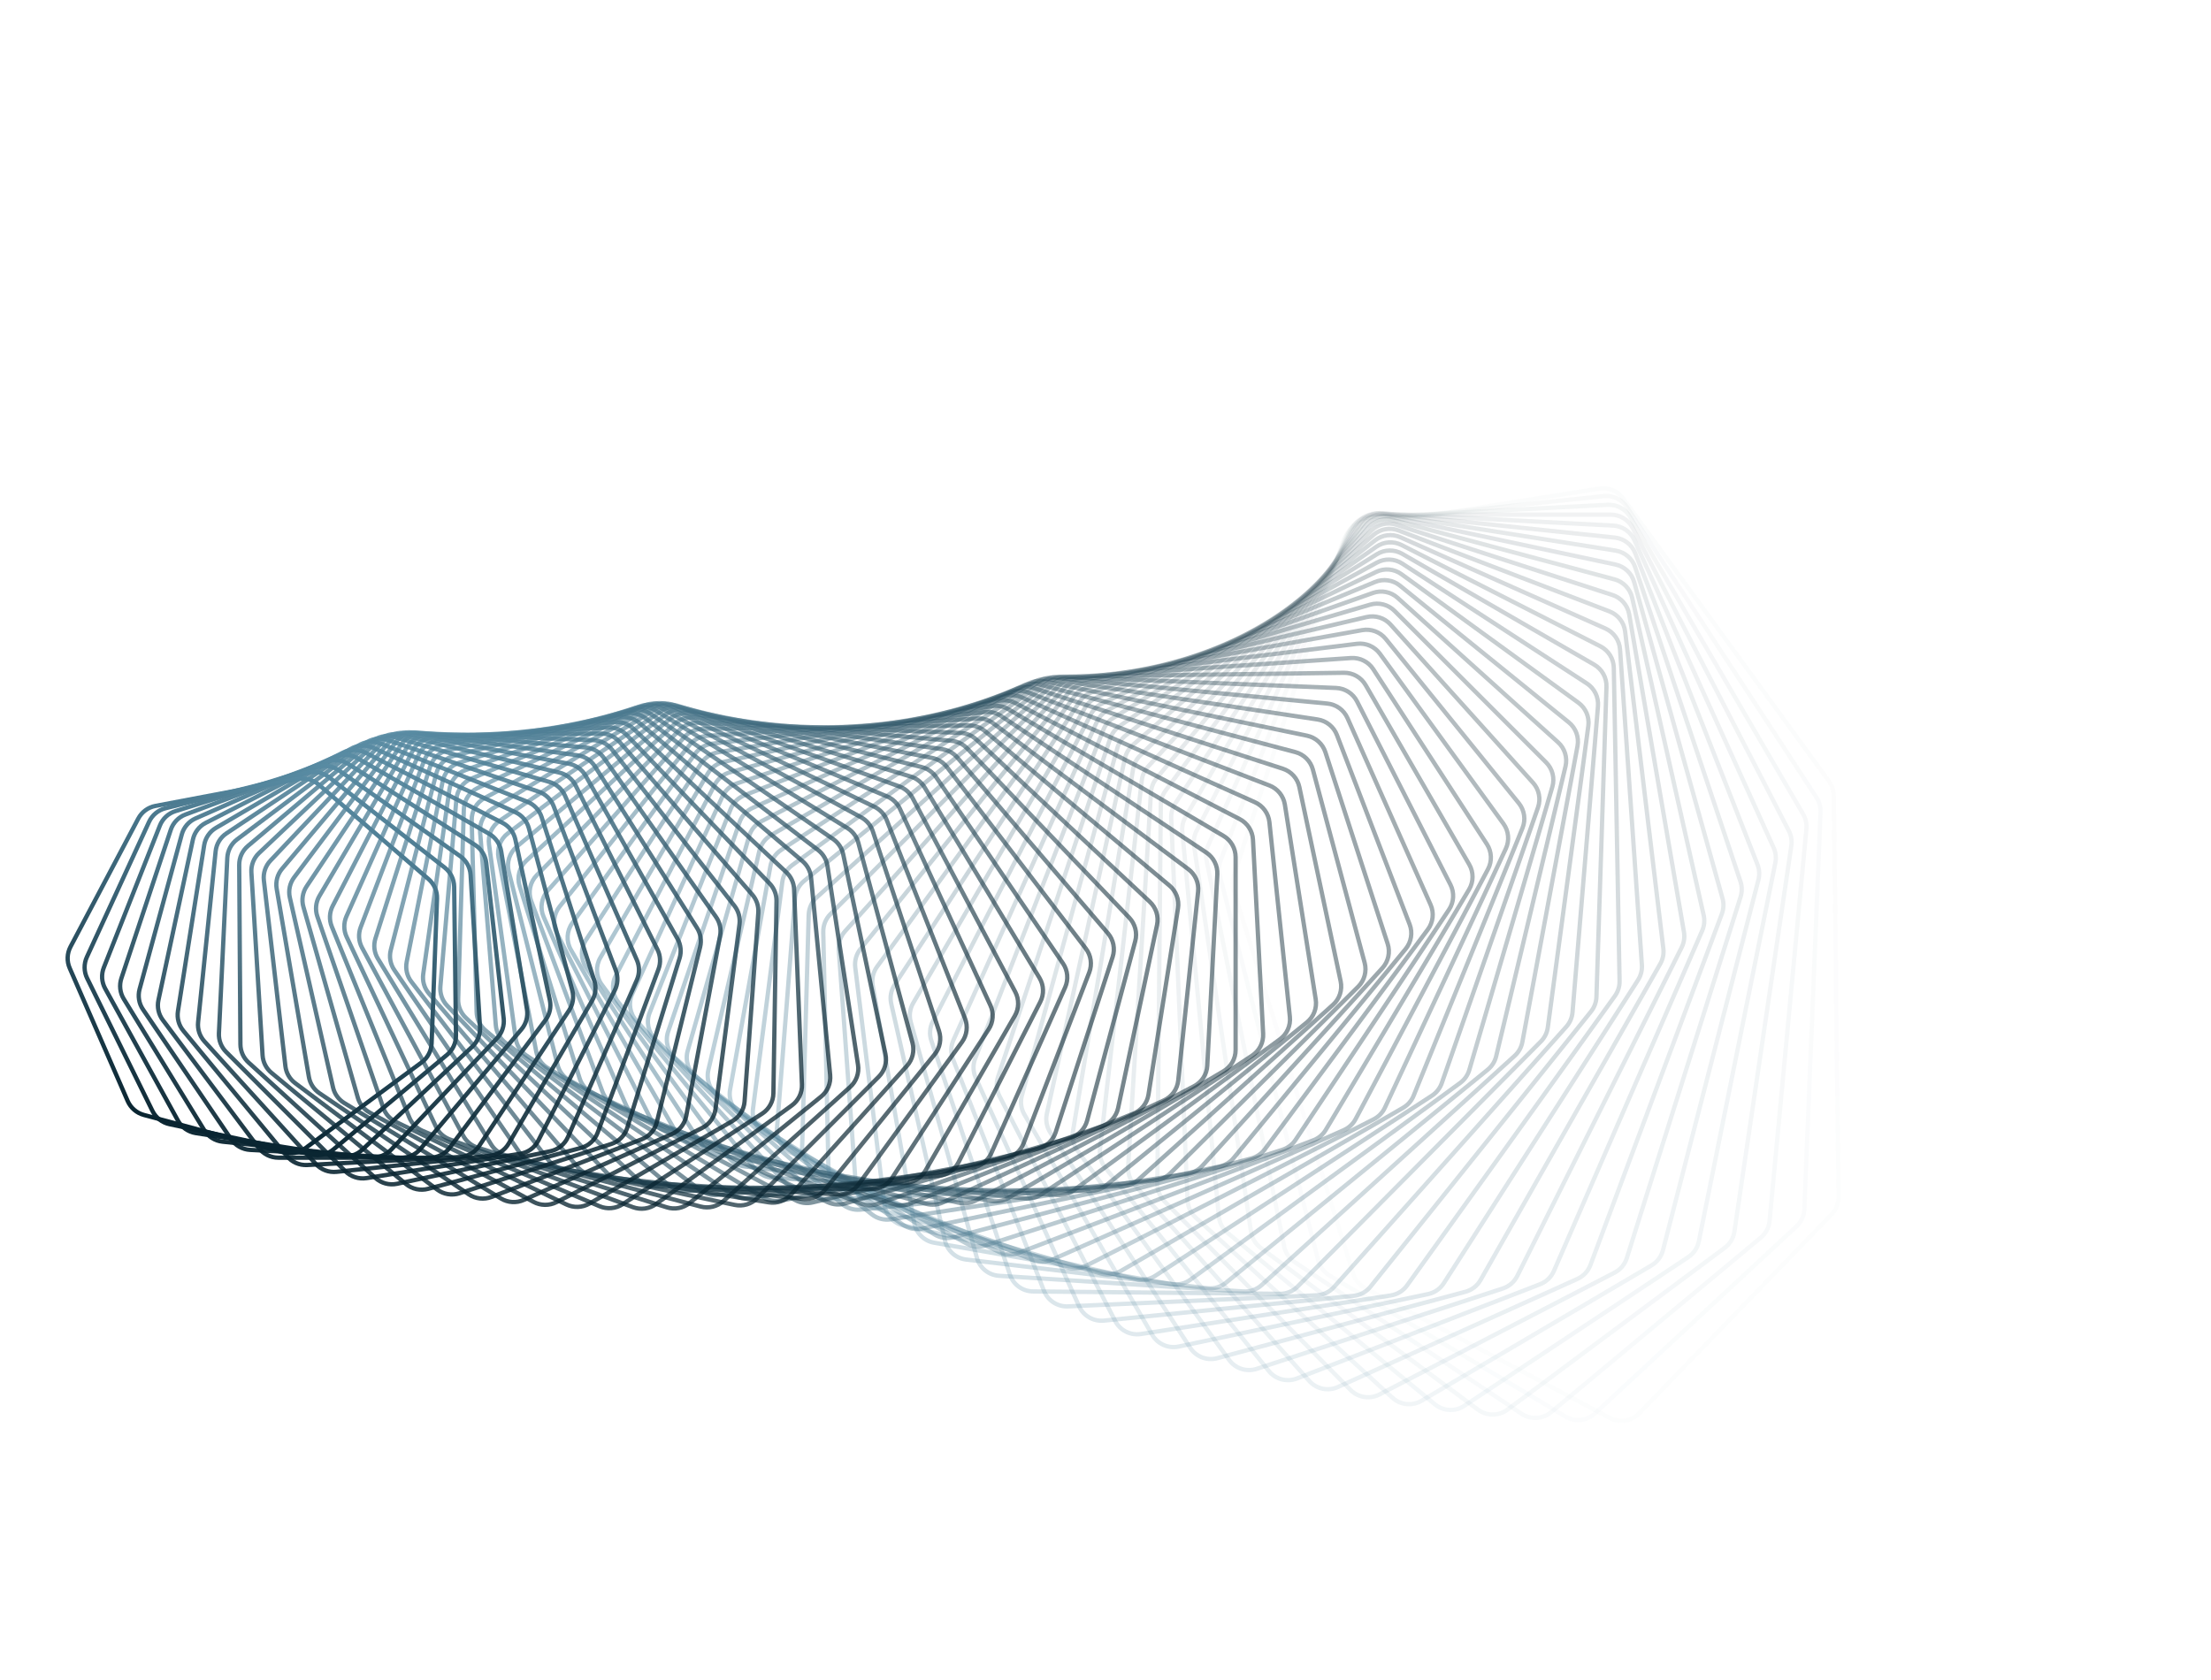 <svg width="2062" height="1567" viewBox="0 0 2062 1567" fill="none" xmlns="http://www.w3.org/2000/svg">
<path opacity="0.014" d="M1528.65 1318.39L1708.23 1132.66C1712.45 1128.3 1714.77 1122.45 1714.7 1116.39L1710.18 742.15C1710.13 737.383 1708.59 732.752 1705.78 728.897L1513.77 464.946C1508.68 457.956 1500.11 454.407 1491.57 455.759L1270.02 490.848C1261.49 492.201 1254.43 498.225 1251.75 506.444L1150.7 816.814C1149.22 821.347 1149.19 826.227 1150.61 830.778L1261.96 1188.1C1263.77 1193.88 1267.78 1198.73 1273.14 1201.57L1501.33 1322.72C1510.38 1327.52 1521.52 1325.76 1528.65 1318.39Z" stroke="url(#paint0_linear_474_1031)" stroke-width="4"/>
<path opacity="0.029" d="M1487.44 1318.48L1675.4 1143.98C1679.85 1139.85 1682.48 1134.13 1682.73 1128.07L1697.85 757.585C1698.04 752.808 1696.75 748.088 1694.13 744.083L1517.38 473.071C1512.66 465.84 1504.29 461.859 1495.71 462.761L1273.98 486.066C1265.4 486.968 1258.04 492.602 1254.93 500.655L1138.39 802.494C1136.66 806.955 1136.37 811.842 1137.56 816.474L1229.37 1175.72C1230.88 1181.6 1234.64 1186.65 1239.86 1189.76L1459.99 1321.37C1468.76 1326.61 1479.95 1325.44 1487.44 1318.48Z" stroke="url(#paint1_linear_474_1031)" stroke-width="4"/>
<path opacity="0.043" d="M1446.48 1317.33L1642.14 1154.43C1646.81 1150.54 1649.75 1144.96 1650.32 1138.9L1684.66 773.202C1685.11 768.427 1684.05 763.631 1681.64 759.485L1520.36 482.279C1516.02 474.827 1507.89 470.426 1499.28 470.877L1277.99 482.474C1269.38 482.925 1261.75 488.153 1258.22 496.017L1126.79 788.563C1124.83 792.938 1124.28 797.818 1125.23 802.521L1197.6 1162.63C1198.8 1168.59 1202.31 1173.83 1207.37 1177.21L1418.98 1318.77C1427.45 1324.44 1438.65 1323.85 1446.48 1317.33Z" stroke="url(#paint2_linear_474_1031)" stroke-width="4"/>
<path opacity="0.058" d="M1405.84 1314.95L1608.49 1163.97C1613.38 1160.34 1616.62 1154.91 1617.51 1148.89L1670.61 788.952C1671.31 784.193 1670.51 779.333 1668.3 775.057L1522.66 492.526C1518.71 484.873 1510.82 480.064 1502.21 480.064L1281.98 480.064C1273.37 480.064 1265.49 484.873 1261.54 492.526L1115.9 775.057C1113.69 779.333 1112.88 784.193 1113.59 788.952L1166.69 1148.89C1167.58 1154.91 1170.82 1160.34 1175.7 1163.97L1378.36 1314.95C1386.51 1321.02 1397.69 1321.02 1405.84 1314.95Z" stroke="url(#paint3_linear_474_1031)" stroke-width="4"/>
<path opacity="0.072" d="M1365.58 1311.38L1574.52 1172.61C1579.6 1169.23 1583.13 1163.98 1584.34 1158L1655.7 804.788C1656.66 800.058 1656.1 795.146 1654.11 790.75L1524.22 503.763C1520.67 495.93 1513.05 490.729 1504.47 490.279L1285.89 478.824C1277.31 478.374 1269.19 482.75 1264.84 490.17L1105.66 762.007C1103.22 766.171 1102.16 770.998 1102.61 775.802L1136.66 1134.54C1137.24 1140.61 1140.2 1146.2 1144.9 1150.09L1338.19 1309.94C1346.01 1316.4 1357.13 1316.99 1365.58 1311.38Z" stroke="url(#paint4_linear_474_1031)" stroke-width="4"/>
<path opacity="0.087" d="M1325.75 1306.65L1540.27 1180.32C1545.54 1177.22 1549.35 1172.15 1550.88 1166.24L1639.93 820.663C1641.14 815.974 1640.84 811.024 1639.07 806.518L1524.99 515.942C1521.85 507.949 1514.52 502.37 1505.98 501.473L1289.66 478.737C1281.12 477.839 1272.79 481.773 1268.06 488.938L1096.06 749.445C1093.39 753.485 1092.07 758.264 1092.28 763.102L1107.54 1119.64C1107.8 1125.75 1110.48 1131.49 1114.98 1135.62L1298.55 1303.79C1306 1310.62 1317.04 1311.78 1325.75 1306.65Z" stroke="url(#paint5_linear_474_1031)" stroke-width="4"/>
<path opacity="0.101" d="M1286.43 1300.79L1505.8 1187.11C1511.23 1184.29 1515.32 1179.43 1517.16 1173.59L1623.31 836.528C1624.77 831.895 1624.72 826.92 1623.18 822.314L1524.93 529.009C1522.21 520.879 1515.19 514.939 1506.72 513.598L1293.23 479.783C1284.76 478.442 1276.25 481.923 1271.14 488.813L1087.07 737.402C1084.18 741.305 1082.6 746.024 1082.55 750.881L1079.35 1104.25C1079.3 1110.37 1081.68 1116.26 1085.98 1120.61L1259.48 1296.52C1266.55 1303.7 1277.48 1305.43 1286.43 1300.79Z" stroke="url(#paint6_linear_474_1031)" stroke-width="4"/>
<path opacity="0.116" d="M1247.67 1293.85L1471.15 1192.96C1476.74 1190.44 1481.08 1185.8 1483.23 1180.06L1605.84 852.339C1607.54 847.774 1607.76 842.786 1606.45 838.092L1524 542.912C1521.7 534.666 1515.01 528.382 1506.63 526.602L1296.53 481.942C1288.15 480.162 1279.48 483.181 1274.02 489.777L1078.65 725.905C1075.54 729.66 1073.71 734.304 1073.41 739.168L1052.12 1088.42C1051.75 1094.54 1053.83 1100.55 1057.91 1105.13L1221.03 1288.19C1227.72 1295.69 1238.51 1297.98 1247.67 1293.85Z" stroke="url(#paint7_linear_474_1031)" stroke-width="4"/>
<path opacity="0.13" d="M1209.51 1285.86L1436.38 1197.89C1442.1 1195.67 1446.7 1191.26 1449.15 1185.63L1587.52 868.047C1589.47 863.565 1589.95 858.577 1588.87 853.807L1522.16 557.594C1520.28 549.254 1513.94 542.644 1505.68 540.431L1299.5 485.187C1291.25 482.974 1282.44 485.524 1276.65 491.808L1070.77 714.98C1067.45 718.574 1065.37 723.131 1064.82 727.989L1025.86 1072.21C1025.17 1078.31 1026.94 1084.43 1030.79 1089.21L1183.27 1278.83C1189.55 1286.64 1200.17 1289.49 1209.51 1285.86Z" stroke="url(#paint8_linear_474_1031)" stroke-width="4"/>
<path opacity="0.145" d="M1172.02 1276.87L1401.53 1201.89C1407.38 1199.98 1412.21 1195.81 1414.96 1190.32L1568.38 883.61C1570.57 879.222 1571.31 874.248 1570.47 869.413L1519.38 572.997C1517.93 564.585 1511.94 557.667 1503.82 555.03L1302.11 489.489C1293.99 486.851 1285.08 488.927 1278.96 494.88L1063.39 704.652C1059.88 708.074 1057.55 712.529 1056.74 717.369L1000.58 1055.68C999.573 1061.74 1001.04 1067.95 1004.64 1072.93L1146.25 1268.5C1152.11 1276.59 1162.52 1279.98 1172.02 1276.87Z" stroke="url(#paint9_linear_474_1031)" stroke-width="4"/>
<path opacity="0.159" d="M1135.24 1266.93L1366.67 1204.97C1372.61 1203.38 1377.67 1199.47 1380.72 1194.12L1548.42 898.981C1550.85 894.701 1551.85 889.754 1551.26 884.867L1515.61 589.061C1514.6 580.599 1508.98 573.395 1501.02 570.341L1304.28 494.818C1296.32 491.763 1287.33 493.36 1280.91 498.966L1056.49 694.942C1052.78 698.18 1050.21 702.522 1049.15 707.33L976.297 1038.87C974.976 1044.89 976.12 1051.18 979.475 1056.34L1110 1257.24C1115.43 1265.6 1125.61 1269.51 1135.24 1266.93Z" stroke="url(#paint10_linear_474_1031)" stroke-width="4"/>
<path opacity="0.174" d="M1099.21 1256.08L1331.82 1207.13C1337.86 1205.86 1343.13 1202.22 1346.46 1197.03L1527.66 914.118C1530.32 909.959 1531.58 905.052 1531.24 900.124L1510.85 605.727C1510.26 597.237 1505.03 589.766 1497.26 586.305L1305.97 501.139C1298.19 497.677 1289.14 498.792 1282.44 504.035L1050.02 685.871C1046.13 688.915 1043.32 693.13 1042.01 697.893L953.015 1021.86C951.382 1027.81 952.205 1034.16 955.299 1039.49L1074.58 1245.11C1079.56 1253.7 1089.49 1258.13 1099.21 1256.08Z" stroke="url(#paint11_linear_474_1031)" stroke-width="4"/>
<path opacity="0.188" d="M1063.97 1244.38L1297.06 1208.39C1303.16 1207.45 1308.63 1204.09 1312.23 1199.07L1506.12 928.979C1509.01 924.952 1510.52 920.099 1510.43 915.143L1505.05 622.932C1504.89 614.437 1500.06 606.72 1492.49 602.863L1307.13 508.416C1299.56 504.558 1290.48 505.189 1283.51 510.055L1043.95 677.456C1039.88 680.295 1036.84 684.371 1035.29 689.077L930.74 1004.7C928.797 1010.56 929.295 1016.96 932.121 1022.45L1040.01 1232.17C1044.54 1240.97 1054.19 1245.89 1063.97 1244.38Z" stroke="url(#paint12_linear_474_1031)" stroke-width="4"/>
<path opacity="0.203" d="M1029.58 1231.87L1262.41 1208.76C1268.57 1208.15 1274.22 1205.08 1278.09 1200.26L1483.82 943.523C1486.93 939.641 1488.7 934.855 1488.86 929.883L1498.2 640.614C1498.47 632.136 1494.06 624.195 1486.71 619.953L1307.71 516.61C1300.37 512.368 1291.28 512.515 1284.08 516.991L1038.23 669.712C1034.01 672.338 1030.75 676.262 1028.94 680.897L909.468 987.435C907.221 993.2 907.392 999.627 909.941 1005.26L1006.35 1218.46C1010.41 1227.45 1019.76 1232.84 1029.58 1231.87Z" stroke="url(#paint13_linear_474_1031)" stroke-width="4"/>
<path opacity="0.217" d="M996.049 1218.61L1227.93 1208.25C1234.12 1207.98 1239.94 1205.21 1244.06 1200.59L1460.78 957.711C1464.11 953.985 1466.13 949.279 1466.54 944.304L1490.28 658.71C1490.98 650.27 1486.99 642.127 1479.89 637.515L1307.68 525.68C1300.57 521.067 1291.51 520.731 1284.09 524.805L1032.84 662.655C1028.46 665.057 1024.99 668.818 1022.94 673.37L889.201 970.139C886.655 975.789 886.497 982.228 888.762 987.996L973.615 1204.04C977.21 1213.19 986.226 1219.05 996.049 1218.61Z" stroke="url(#paint14_linear_474_1031)" stroke-width="4"/>
<path opacity="0.232" d="M963.426 1204.66L1193.66 1206.89C1199.87 1206.95 1205.84 1204.5 1210.21 1200.09L1437.03 971.504C1440.56 967.946 1442.83 963.334 1443.5 958.367L1481.29 677.155C1482.41 668.776 1478.85 660.454 1472.01 655.485L1306.98 535.582C1300.14 530.613 1291.12 529.796 1283.5 533.457L1027.73 656.295C1023.21 658.465 1019.53 662.051 1017.24 666.507L869.93 952.86C867.09 958.381 866.602 964.815 868.578 970.7L941.844 1188.98C944.962 1198.27 953.626 1204.57 963.426 1204.66Z" stroke="url(#paint15_linear_474_1031)" stroke-width="4"/>
<path opacity="0.246" d="M931.733 1190.07L1159.65 1204.68C1165.86 1205.08 1171.96 1202.95 1176.57 1198.77L1412.59 984.866C1416.32 981.488 1418.83 976.981 1419.76 972.036L1471.2 695.887C1472.75 687.589 1469.62 679.112 1463.06 673.8L1305.58 546.272C1299.02 540.961 1290.08 539.669 1282.29 542.906L1022.87 650.642C1018.22 652.571 1014.34 655.97 1011.81 660.318L851.645 935.657C848.518 941.032 847.702 947.445 849.381 953.433L911.059 1173.33C913.697 1182.74 921.986 1189.45 931.733 1190.07Z" stroke="url(#paint16_linear_474_1031)" stroke-width="4"/>
<path opacity="0.261" d="M900.997 1174.91L1125.94 1201.66C1132.12 1202.4 1138.34 1200.6 1143.17 1196.66L1387.49 997.762C1391.41 994.575 1394.17 990.187 1395.34 985.276L1460.02 714.841C1461.98 706.646 1459.3 698.036 1453.04 692.398L1303.45 557.704C1297.19 552.066 1288.34 550.303 1280.4 553.109L1018.21 645.703C1013.45 647.384 1009.37 650.585 1006.61 654.813L834.336 918.583C830.93 923.799 829.785 930.174 831.163 936.249L881.284 1157.16C883.437 1166.65 891.332 1173.76 900.997 1174.91Z" stroke="url(#paint17_linear_474_1031)" stroke-width="4"/>
<path opacity="0.275" d="M871.24 1159.23L1092.56 1197.85C1098.71 1198.93 1105.03 1197.45 1110.07 1193.78L1361.77 1010.16C1365.86 1007.17 1368.86 1002.92 1370.28 998.053L1447.74 733.953C1450.11 725.882 1447.88 717.163 1441.94 711.216L1300.55 569.829C1294.6 563.881 1285.88 561.655 1277.81 564.022L1013.71 641.482C1008.85 642.909 1004.59 645.902 1001.6 649.997L817.988 901.693C814.31 906.734 812.838 913.054 813.911 919.202L852.537 1140.52C854.204 1150.08 861.686 1157.56 871.24 1159.23Z" stroke="url(#paint18_linear_474_1031)" stroke-width="4"/>
<path opacity="0.29" d="M842.479 1143.08L1059.56 1193.28C1065.65 1194.68 1072.06 1193.55 1077.29 1190.14L1335.44 1022.03C1339.71 1019.25 1342.93 1015.14 1344.61 1010.33L1434.37 753.16C1437.13 745.234 1435.36 736.43 1429.74 730.191L1296.85 582.596C1291.23 576.357 1282.66 573.675 1274.49 575.598L1009.34 637.983C1004.39 639.149 999.96 641.924 996.753 645.875L802.58 885.038C798.639 889.891 796.844 896.14 797.608 902.345L824.832 1123.49C826.013 1133.08 833.064 1140.91 842.479 1143.08Z" stroke="url(#paint19_linear_474_1031)" stroke-width="4"/>
<path opacity="0.304" d="M814.73 1126.54L1026.98 1187.96C1032.99 1189.7 1039.46 1188.91 1044.88 1185.78L1308.56 1033.34C1312.98 1030.78 1316.43 1026.83 1318.35 1022.09L1419.9 772.401C1423.06 764.638 1421.75 755.773 1416.47 749.261L1292.33 595.957C1287.06 589.445 1278.66 586.316 1270.41 587.79L1005.06 635.207C1000.03 636.106 995.442 638.654 992.021 642.449L788.093 868.67C783.899 873.322 781.784 879.483 782.236 885.73L798.183 1106.11C798.878 1115.71 805.481 1123.87 814.73 1126.54Z" stroke="url(#paint20_linear_474_1031)" stroke-width="4"/>
<path opacity="0.319" d="M788.002 1109.66L994.839 1181.94C1000.76 1184.01 1007.27 1183.57 1012.87 1180.72L1281.14 1044.07C1285.72 1041.74 1289.38 1037.95 1291.55 1033.3L1404.36 791.611C1407.89 784.032 1407.04 775.131 1402.12 768.364L1286.96 609.858C1282.04 603.092 1273.84 599.527 1265.54 600.55L1000.82 633.153C995.732 633.78 990.996 636.091 987.369 639.719L774.501 852.638C770.065 857.076 767.634 863.133 767.772 869.406L772.595 1088.45C772.806 1098.04 778.947 1106.5 788.002 1109.66Z" stroke="url(#paint21_linear_474_1031)" stroke-width="4"/>
<path opacity="0.333" d="M762.305 1092.5L963.184 1175.24C968.996 1177.63 975.535 1177.54 981.28 1174.99L1253.24 1054.18C1257.95 1052.09 1261.81 1048.48 1264.23 1043.93L1387.74 810.732C1391.65 803.355 1391.25 794.441 1386.7 787.44L1280.73 624.248C1276.18 617.247 1268.2 613.259 1259.87 613.828L996.598 631.816C991.459 632.167 986.587 634.233 982.762 637.683L761.781 836.991C757.113 841.201 754.372 847.139 754.195 853.422L748.073 1070.59C747.804 1080.14 753.469 1088.86 762.305 1092.5Z" stroke="url(#paint22_linear_474_1031)" stroke-width="4"/>
<path opacity="0.348" d="M737.641 1075.12L932.04 1167.89C937.724 1170.61 944.271 1170.87 950.155 1168.62L1224.88 1063.66C1229.71 1061.82 1233.78 1058.39 1236.42 1053.95L1370.07 829.703C1374.33 822.547 1374.4 813.643 1370.23 806.429L1273.61 639.073C1269.44 631.858 1261.7 627.46 1253.37 627.576L992.344 631.192C987.172 631.263 982.175 633.076 978.16 636.338L749.902 821.774C745.013 825.745 741.967 831.546 741.475 837.825L724.618 1052.57C723.873 1062.05 729.05 1071.02 737.641 1075.12Z" stroke="url(#paint23_linear_474_1031)" stroke-width="4"/>
<path opacity="0.362" d="M714.013 1057.59L901.438 1159.94C906.976 1162.97 913.513 1163.58 919.519 1161.65L1196.1 1072.49C1201.04 1070.9 1205.3 1067.68 1208.18 1063.35L1351.37 848.467C1355.98 841.548 1356.49 832.679 1352.72 825.271L1265.59 654.281C1261.82 646.873 1254.34 642.078 1246.03 641.741L988.025 631.272C982.835 631.062 977.726 632.615 973.53 635.678L738.833 807.03C733.737 810.751 730.393 816.402 729.585 822.66L702.226 1034.45C701.012 1043.86 705.692 1053.04 714.013 1057.59Z" stroke="url(#paint24_linear_474_1031)" stroke-width="4"/>
<path opacity="0.377" d="M691.416 1039.95L871.403 1151.41C876.778 1154.74 883.286 1155.71 889.397 1154.1L1166.94 1080.65C1171.98 1079.31 1176.42 1076.3 1179.53 1072.11L1331.65 866.965C1336.59 860.301 1337.56 851.491 1334.18 843.911L1256.67 669.816C1253.3 662.236 1246.1 657.062 1237.84 656.275L983.603 632.049C978.409 631.554 973.201 632.84 968.835 635.695L728.539 792.802C723.248 796.262 719.614 801.747 718.491 807.968L680.891 1016.31C679.214 1025.6 683.388 1034.98 691.416 1039.95Z" stroke="url(#paint25_linear_474_1031)" stroke-width="4"/>
<path opacity="0.391" d="M669.845 1022.27L841.961 1142.35C847.155 1145.97 853.615 1147.3 859.816 1146L1137.44 1088.12C1142.57 1087.05 1147.18 1084.26 1150.51 1080.21L1310.94 885.145C1316.2 878.75 1317.62 870.022 1314.65 862.293L1246.83 685.626C1243.86 677.896 1236.97 672.358 1228.79 671.125L979.042 633.51C973.86 632.73 968.567 633.742 964.039 636.38L718.986 779.13C713.513 782.318 709.597 787.623 708.162 793.792L660.603 998.196C658.472 1007.36 662.132 1016.89 669.845 1022.27Z" stroke="url(#paint26_linear_474_1031)" stroke-width="4"/>
<path opacity="0.406" d="M649.29 1004.61L813.132 1132.79C818.131 1136.7 824.523 1138.37 830.795 1137.41L1107.65 1094.88C1112.85 1094.08 1117.62 1091.52 1121.17 1087.63L1289.27 902.952C1294.83 896.842 1296.69 888.219 1294.14 880.362L1236.07 701.657C1233.52 693.8 1226.95 687.915 1218.86 686.241L974.307 635.643C969.153 634.576 963.788 635.31 959.11 637.722L710.135 766.051C704.494 768.958 700.305 774.068 698.56 780.169L641.348 980.17C638.773 989.174 641.914 998.84 649.29 1004.61Z" stroke="url(#paint27_linear_474_1031)" stroke-width="4"/>
<path opacity="0.42" d="M629.738 987.023L784.937 1122.76C789.724 1126.95 796.03 1128.97 802.357 1128.34L1077.6 1100.94C1082.86 1100.41 1087.78 1098.09 1091.53 1094.36L1266.68 920.336C1272.52 914.525 1274.81 906.03 1272.68 898.068L1224.39 717.855C1222.26 709.893 1216.03 703.681 1208.06 701.573L969.365 638.432C964.253 637.08 958.831 637.53 954.012 639.707L701.947 753.599C696.152 756.217 691.7 761.118 689.648 767.136L623.111 962.288C620.101 971.115 622.719 980.884 629.738 987.023Z" stroke="url(#paint28_linear_474_1031)" stroke-width="4"/>
<path opacity="0.435" d="M611.176 969.564L757.395 1112.31C761.954 1116.76 768.155 1119.12 774.52 1118.83L1047.33 1106.27C1052.64 1106.02 1057.7 1103.95 1061.65 1100.4L1243.18 937.248C1249.3 931.75 1252.02 923.404 1250.31 915.359L1211.79 734.168C1210.08 726.123 1204.21 719.603 1196.38 717.069L964.182 641.861C959.129 640.224 953.664 640.387 948.717 642.322L694.381 741.807C688.447 744.128 683.742 748.806 681.387 754.727L605.871 944.607C602.44 953.234 604.532 963.079 611.176 969.564Z" stroke="url(#paint29_linear_474_1031)" stroke-width="4"/>
<path opacity="0.449" d="M593.582 952.288L730.518 1101.48C734.835 1106.19 740.913 1108.88 747.297 1108.93L1016.89 1110.87C1022.23 1110.91 1027.41 1109.09 1031.55 1105.73L1218.83 953.641C1225.2 948.468 1228.33 940.293 1227.05 932.189L1198.28 750.544C1197 742.439 1191.49 735.632 1183.83 732.681L958.727 645.912C953.746 643.992 948.254 643.865 943.19 645.55L687.392 730.704C681.335 732.721 676.388 737.164 673.735 742.972L589.605 927.18C585.765 935.588 587.331 945.478 593.582 952.288Z" stroke="url(#paint30_linear_474_1031)" stroke-width="4"/>
<path opacity="0.464" d="M576.936 935.246L704.321 1090.31C708.382 1095.25 714.319 1098.28 720.704 1098.67L986.314 1114.74C991.668 1115.06 996.966 1113.51 1001.29 1110.34L1193.66 969.472C1200.26 964.636 1203.8 956.653 1202.94 948.512L1183.86 766.93C1183 758.789 1177.88 751.716 1170.42 748.358L952.968 650.565C948.077 648.365 942.571 647.944 937.402 649.374L680.938 720.319C674.772 722.024 669.595 726.221 666.651 731.9L574.289 910.06C570.054 918.229 571.095 928.136 576.936 935.246Z" stroke="url(#paint31_linear_474_1031)" stroke-width="4"/>
<path opacity="0.478" d="M561.215 918.489L678.816 1078.83C682.607 1084 688.384 1087.36 694.753 1088.08L955.649 1117.88C961.004 1118.49 966.403 1117.2 970.904 1114.24L1167.7 984.7C1174.53 980.211 1178.46 972.44 1178.03 964.285L1168.54 783.278C1168.11 775.123 1163.39 767.805 1156.14 764.053L946.879 655.799C942.092 653.323 936.588 652.606 931.327 653.774L674.974 710.674C668.716 712.063 663.321 716.001 660.091 721.538L559.894 893.297C555.279 901.208 555.798 911.104 561.215 918.489Z" stroke="url(#paint32_linear_474_1031)" stroke-width="4"/>
<path opacity="0.493" d="M546.389 902.066L654.008 1067.1C657.517 1072.48 663.116 1076.15 669.451 1077.21L924.934 1120.28C930.274 1121.18 935.761 1120.16 940.428 1117.41L1141.01 999.286C1148.03 995.152 1152.34 987.614 1152.34 979.468L1152.34 799.537C1152.34 791.391 1148.03 783.852 1141.01 779.718L940.428 661.591C935.761 658.842 930.274 657.829 924.934 658.729L669.451 701.792C663.116 702.859 657.517 706.527 654.008 711.908L546.389 876.939C541.41 884.574 541.41 894.43 546.389 902.066Z" stroke="url(#paint33_linear_474_1031)" stroke-width="4"/>
<path opacity="0.507" d="M532.431 886.022L629.905 1055.14C633.119 1060.71 638.524 1064.69 644.806 1066.1L894.21 1121.94C899.521 1123.13 905.083 1122.4 909.905 1119.87L1113.63 1013.19C1120.82 1009.42 1125.5 1002.14 1125.93 994.023L1135.27 815.659C1135.7 807.545 1131.81 799.808 1125.05 795.307L933.591 667.917C929.059 664.901 923.605 663.591 918.198 664.218L664.323 693.69C657.929 694.433 652.138 697.821 648.358 703.032L533.741 861.031C528.414 868.374 527.901 878.163 532.431 886.022Z" stroke="url(#paint34_linear_474_1031)" stroke-width="4"/>
<path opacity="0.522" d="M519.308 870.403L606.509 1043C609.418 1048.75 614.612 1053.03 620.823 1054.77L863.517 1122.88C868.785 1124.36 874.408 1123.92 879.375 1121.62L1085.59 1026.39C1092.95 1022.99 1097.98 1015.97 1098.82 1007.91L1117.36 831.599C1118.2 823.539 1114.75 815.628 1108.25 810.775L926.343 674.752C921.961 671.475 916.555 669.868 911.094 670.219L659.541 686.386C653.103 686.8 647.135 689.898 643.093 694.926L521.913 845.618C516.256 852.653 515.237 862.346 519.308 870.403Z" stroke="url(#paint35_linear_474_1031)" stroke-width="4"/>
<path opacity="0.536" d="M506.987 855.25L583.822 1030.72C586.416 1036.64 591.381 1041.2 597.504 1043.27L832.897 1123.11C838.106 1124.87 843.775 1124.71 848.877 1122.66L1056.96 1038.85C1064.46 1035.83 1069.82 1029.1 1071.08 1021.11L1098.61 847.311C1099.88 839.328 1096.86 831.267 1090.66 826.078L918.66 682.069C914.443 678.538 909.1 676.636 903.6 676.706L655.057 679.892C648.593 679.975 642.462 682.775 638.166 687.605L510.869 830.74C504.9 837.451 503.384 847.023 506.987 855.25Z" stroke="url(#paint36_linear_474_1031)" stroke-width="4"/>
<path opacity="0.551" d="M495.43 840.604L561.844 1018.33C564.111 1024.4 568.834 1029.23 574.85 1031.64L802.388 1122.62C807.523 1124.67 813.225 1124.8 818.451 1122.99L1027.78 1050.54C1035.39 1047.9 1041.07 1041.47 1042.75 1033.59L1079.06 862.752C1080.74 854.867 1078.16 846.681 1072.28 841.174L910.52 689.842C906.482 686.065 901.218 683.868 895.692 683.655L650.822 674.218C644.348 673.968 638.069 676.461 633.528 681.083L500.567 816.435C494.305 822.809 492.302 832.233 495.43 840.604Z" stroke="url(#paint37_linear_474_1031)" stroke-width="4"/>
<path opacity="0.565" d="M484.601 826.5L540.57 1005.89C542.504 1012.09 546.968 1017.18 552.86 1019.91L772.031 1121.43C777.076 1123.76 782.796 1124.19 788.134 1122.64L998.091 1061.44C1005.81 1059.19 1011.79 1053.07 1013.87 1045.31L1058.73 877.88C1060.81 870.116 1058.69 861.829 1053.13 856.023L901.904 698.042C898.06 694.026 892.89 691.538 887.353 691.039L646.787 669.371C640.32 668.788 633.908 670.966 629.134 675.367L490.968 802.739C484.432 808.764 481.954 818.015 484.601 826.5Z" stroke="url(#paint38_linear_474_1031)" stroke-width="4"/>
<path opacity="0.58" d="M474.459 812.974L519.997 993.423C521.589 999.733 525.78 1005.07 531.53 1008.12L741.861 1119.55C746.802 1122.17 752.526 1122.9 757.964 1121.6L967.957 1071.52C975.754 1069.66 982.02 1063.88 984.496 1056.26L1037.65 892.656C1040.13 885.034 1038.46 876.672 1033.25 870.585L892.793 706.64C889.156 702.395 884.097 699.619 878.562 698.833L642.901 665.355C636.458 664.44 629.929 666.296 624.932 670.465L482.026 789.685C475.237 795.349 472.296 804.402 474.459 812.974Z" stroke="url(#paint39_linear_474_1031)" stroke-width="4"/>
<path opacity="0.594" d="M464.962 800.058L500.115 980.971C501.359 987.373 505.263 992.946 510.854 996.303L711.917 1117.01C716.737 1119.9 722.451 1120.93 727.978 1119.9L937.426 1080.78C945.281 1079.31 951.812 1073.87 954.676 1066.41L1015.85 907.043C1018.72 899.583 1017.5 891.171 1012.65 884.824L883.171 715.606C879.754 711.141 874.82 708.082 869.302 707.007L639.116 662.171C632.714 660.925 626.084 662.454 620.875 666.38L473.697 777.303C466.676 782.595 463.285 791.427 464.962 800.058Z" stroke="url(#paint40_linear_474_1031)" stroke-width="4"/>
<path opacity="0.609" d="M456.07 787.78L480.917 968.571C481.807 975.047 485.41 980.838 490.827 984.497L682.233 1113.81C686.919 1116.98 692.607 1118.31 698.21 1117.54L906.55 1089.2C914.444 1088.12 921.22 1083.04 924.461 1075.76L993.362 921.005C996.602 913.727 995.846 905.29 991.362 898.705L873.022 724.91C869.84 720.235 865.047 716.897 859.559 715.534L635.383 659.819C629.039 658.242 622.324 659.44 616.916 663.112L465.936 765.62C458.703 770.531 454.879 779.118 456.07 787.78Z" stroke="url(#paint41_linear_474_1031)" stroke-width="4"/>
<path opacity="0.623" d="M447.736 776.167L462.389 956.259C462.921 962.789 466.212 968.782 471.437 972.735L652.845 1109.98C657.381 1113.41 663.029 1115.04 668.696 1114.56L875.382 1096.75C883.294 1096.07 890.296 1091.36 893.901 1084.28L970.214 934.509C973.82 927.433 973.519 918.997 969.42 912.195L862.334 734.519C859.398 729.648 854.761 726.037 849.318 724.384L631.653 658.293C625.384 656.39 618.6 657.25 613.005 660.659L458.695 754.659C451.271 759.181 447.031 767.503 447.736 776.167Z" stroke="url(#paint42_linear_474_1031)" stroke-width="4"/>
<path opacity="0.638" d="M439.915 765.243L444.52 944.07C444.689 950.635 447.656 956.814 452.674 961.051L623.785 1105.54C628.158 1109.23 633.749 1111.16 639.467 1110.95L843.974 1103.45C851.885 1103.16 859.091 1098.82 863.05 1091.97L946.444 947.525C950.402 940.669 950.556 932.259 946.852 925.263L851.095 744.404C848.417 739.347 843.951 735.469 838.567 733.529L627.878 657.587C621.7 655.361 614.865 655.881 609.096 659.017L451.924 744.443C444.332 748.569 439.693 756.604 439.915 765.243Z" stroke="url(#paint43_linear_474_1031)" stroke-width="4"/>
<path opacity="0.652" d="M432.563 755.027L427.293 932.038C427.098 938.618 429.73 944.965 434.524 949.475L595.085 1100.51C599.279 1104.46 604.8 1106.69 610.557 1106.76L812.38 1109.28C820.27 1109.38 827.659 1105.43 831.957 1098.81L922.087 960.023C926.384 953.406 926.99 945.047 923.69 937.879L839.295 754.532C836.888 749.302 832.606 745.165 827.297 742.938L624.011 657.691C617.941 655.145 611.072 655.322 605.141 658.177L445.576 734.988C437.837 738.713 432.818 746.441 432.563 755.027Z" stroke="url(#paint44_linear_474_1031)" stroke-width="4"/>
<path opacity="0.667" d="M425.63 745.539L410.692 920.197C410.13 926.77 412.418 933.269 416.974 938.04L566.775 1094.92C570.776 1099.11 576.211 1101.63 581.994 1101.99L780.651 1114.24C788.5 1114.73 796.053 1111.17 800.675 1104.81L897.181 971.978C901.803 965.616 902.854 957.334 899.969 950.019L826.926 764.87C824.8 759.481 820.719 755.093 815.497 752.582L620.006 658.591C614.06 655.732 607.172 655.565 601.094 658.131L439.601 726.31C431.736 729.63 426.357 737.033 425.63 745.539Z" stroke="url(#paint45_linear_474_1031)" stroke-width="4"/>
<path opacity="0.681" d="M419.072 736.792L394.699 908.576C393.77 915.124 395.704 921.755 400.008 926.776L538.885 1088.79C542.679 1093.21 548.013 1096.03 553.808 1096.68L748.843 1118.34C756.631 1119.2 764.324 1116.04 769.256 1109.95L871.765 983.367C876.696 977.277 878.188 969.095 875.722 961.656L813.984 775.388C812.15 769.853 808.282 765.222 803.163 762.431L615.818 660.273C610.012 657.107 603.124 656.594 596.912 658.864L433.949 718.42C425.981 721.332 420.263 728.393 419.072 736.792Z" stroke="url(#paint46_linear_474_1031)" stroke-width="4"/>
<path opacity="0.696" d="M412.839 728.798L379.293 897.207C377.998 903.709 379.571 910.453 383.609 915.71L511.44 1082.15C515.015 1086.8 520.233 1089.91 526.027 1090.84L717.005 1121.57C724.714 1122.81 732.526 1120.06 737.751 1114.26L845.878 994.168C851.102 988.365 853.026 980.308 850.987 972.771L800.463 786.051C798.93 780.387 795.29 775.522 790.288 772.454L611.402 662.72C605.752 659.254 598.88 658.394 592.549 660.362L428.569 711.328C420.521 713.829 414.486 720.532 412.839 728.798Z" stroke="url(#paint47_linear_474_1031)" stroke-width="4"/>
<path opacity="0.71" d="M406.886 721.567L364.454 886.118C362.794 892.553 363.999 899.391 367.758 904.871L484.468 1075.02C487.809 1079.89 492.897 1083.29 498.677 1084.52L685.189 1123.95C692.801 1125.56 700.71 1123.21 706.211 1117.71L819.561 1004.36C825.062 998.862 827.409 990.953 825.8 983.342L786.363 796.83C785.141 791.05 781.742 785.962 776.87 782.621L606.718 665.911C601.238 662.152 594.4 660.947 587.965 662.606L423.414 705.038C415.307 707.129 408.976 713.46 406.886 721.567Z" stroke="url(#paint48_linear_474_1031)" stroke-width="4"/>
<path opacity="0.725" d="M401.161 715.103L350.156 875.335C348.135 881.683 348.966 888.595 352.433 894.283L457.989 1067.45C461.085 1072.53 466.027 1076.21 471.779 1077.72L653.445 1125.49C660.94 1127.46 668.924 1125.52 674.683 1120.34L792.852 1013.94C798.611 1008.75 801.372 1001.01 800.195 993.353L771.68 807.689C770.777 801.811 767.632 796.511 762.905 792.901L601.721 669.823C596.427 665.78 589.64 664.231 583.116 665.577L418.43 699.554C410.286 701.234 403.683 707.18 401.161 715.103Z" stroke="url(#paint49_linear_474_1031)" stroke-width="4"/>
<path opacity="0.739" d="M395.619 709.411L336.378 864.885C334 871.125 334.452 878.091 337.616 883.972L432.027 1059.45C434.865 1064.73 439.647 1068.69 445.359 1070.49L621.822 1126.19C629.184 1128.52 637.221 1126.99 643.22 1122.13L765.795 1022.88C771.795 1018.02 774.957 1010.47 774.214 1002.79L756.417 818.6C755.841 812.639 752.963 807.137 748.394 803.265L596.375 674.432C591.281 670.115 584.561 668.225 577.963 669.253L413.57 694.875C405.411 696.147 398.56 701.695 395.619 709.411Z" stroke="url(#paint50_linear_474_1031)" stroke-width="4"/>
<path opacity="0.754" d="M390.213 704.491L323.093 854.79C320.363 860.903 320.432 867.902 323.282 873.959L406.602 1051.07C409.169 1056.53 413.777 1060.76 419.434 1062.85L590.369 1126.09C597.58 1128.75 605.647 1127.64 611.868 1123.12L738.431 1031.17C744.651 1026.65 748.202 1019.32 747.893 1011.64L740.578 829.529C740.336 823.503 737.736 817.812 733.339 813.684L590.641 679.712C585.761 675.129 579.126 672.901 572.469 673.608L408.784 690.998C400.631 691.864 393.556 697.005 390.213 704.491Z" stroke="url(#paint51_linear_474_1031)" stroke-width="4"/>
<path opacity="0.768" d="M384.895 700.339L310.276 845.073C307.201 851.038 306.884 858.049 309.41 864.267L381.73 1042.34C384.016 1047.97 388.436 1052.46 394.025 1054.84L559.131 1125.18C566.176 1128.18 574.251 1127.48 580.673 1123.31L710.801 1038.81C717.223 1034.64 721.148 1027.54 721.271 1019.89L724.166 840.446C724.264 834.372 721.955 828.506 717.743 824.128L584.483 685.632C579.83 680.796 573.297 678.234 566.596 678.617L404.025 687.916C395.899 688.381 388.625 693.105 384.895 700.339Z" stroke="url(#paint52_linear_474_1031)" stroke-width="4"/>
<path opacity="0.783" d="M379.62 696.951L297.9 835.754C294.486 841.552 293.782 848.554 295.974 854.915L357.429 1033.28C359.423 1039.07 363.64 1043.82 369.148 1046.49L528.155 1123.51C535.016 1126.83 543.079 1126.54 549.681 1122.73L682.948 1045.79C689.55 1041.97 693.835 1035.14 694.387 1027.53L707.188 851.32C707.631 845.216 705.624 839.187 701.61 834.568L577.868 692.163C573.455 687.085 567.039 684.193 560.311 684.25L399.244 685.62C391.167 685.689 383.718 689.99 379.62 696.951Z" stroke="url(#paint53_linear_474_1031)" stroke-width="4"/>
<path opacity="0.797" d="M374.341 694.318L285.934 826.851C282.191 832.462 281.1 839.434 282.95 845.921L333.711 1023.94C335.402 1029.87 339.403 1034.87 344.817 1037.82L497.481 1121.09C504.145 1124.72 512.173 1124.83 518.936 1121.39L654.911 1052.1C661.674 1048.66 666.302 1042.1 667.278 1034.57L689.651 862.122C690.444 856.007 688.749 849.829 684.945 844.976L570.763 699.273C566.602 693.963 560.321 690.748 553.581 690.478L394.395 684.1C386.387 683.779 378.788 687.65 374.341 694.318Z" stroke="url(#paint54_linear_474_1031)" stroke-width="4"/>
<path opacity="0.812" d="M369.013 692.43L274.351 818.38C270.288 823.786 268.81 830.707 270.31 837.301L310.588 1014.35C311.966 1020.41 315.738 1025.65 321.044 1028.88L467.152 1117.94C473.604 1121.88 481.576 1122.39 488.478 1119.31L626.732 1057.76C633.635 1054.69 638.588 1048.42 639.982 1040.99L671.564 872.821C672.711 866.714 671.338 860.403 667.757 855.324L563.138 706.926C559.241 701.398 553.109 697.866 546.373 697.268L389.433 683.339C381.512 682.636 373.791 686.074 369.013 692.43Z" stroke="url(#paint55_linear_474_1031)" stroke-width="4"/>
<path opacity="0.826" d="M363.596 691.273L263.124 810.357C258.752 815.539 256.889 822.386 258.033 829.069L288.071 1004.54C289.128 1010.71 292.656 1016.19 297.842 1019.7L437.209 1114.11C443.436 1118.32 451.33 1119.23 458.351 1116.54L598.454 1062.75C605.475 1060.06 610.735 1054.1 612.54 1046.8L652.94 883.39C654.443 877.31 653.402 870.88 650.056 865.585L554.967 715.087C551.346 709.355 545.38 705.513 538.663 704.587L384.315 683.32C376.502 682.244 368.682 685.245 363.596 691.273Z" stroke="url(#paint56_linear_474_1031)" stroke-width="4"/>
<path opacity="0.841" d="M358.046 690.833L252.22 802.794C247.55 807.734 245.305 814.487 246.088 821.24L266.166 994.552C266.892 1000.82 270.165 1006.52 275.218 1010.31L407.687 1109.61C413.675 1114.1 421.473 1115.39 428.59 1113.08L570.115 1067.09C577.232 1064.78 582.779 1059.15 584.985 1052L633.789 893.802C635.651 887.768 634.95 881.235 631.851 875.734L546.224 723.719C542.888 717.797 537.102 713.653 530.421 712.401L378.997 684.025C371.31 682.585 363.418 685.149 358.046 690.833Z" stroke="url(#paint57_linear_474_1031)" stroke-width="4"/>
<path opacity="0.855" d="M352.322 691.09L241.61 795.702C236.656 800.383 234.033 807.02 234.449 813.823L244.879 984.423C245.267 990.778 248.272 996.687 253.179 1000.74L378.623 1104.48C384.361 1109.23 392.041 1110.9 399.233 1108.97L541.754 1070.78C548.946 1068.86 554.76 1063.57 557.357 1056.59L614.127 904.028C616.347 898.062 615.995 891.441 613.154 885.744L536.887 732.785C533.845 726.686 528.255 722.249 521.625 720.672L373.439 685.432C365.896 683.638 357.957 685.765 352.322 691.09Z" stroke="url(#paint58_linear_474_1031)" stroke-width="4"/>
<path opacity="0.87" d="M346.385 692.025L231.262 789.09C226.038 793.495 223.043 799.995 223.089 806.829L224.213 974.188C224.256 980.608 226.981 986.718 231.729 991.04L350.048 1098.76C355.525 1103.75 363.068 1105.79 370.313 1104.25L513.409 1073.83C520.655 1072.29 526.715 1067.36 529.69 1060.58L593.966 914.044C596.545 908.165 596.549 901.475 593.977 895.592L526.934 742.244C524.196 735.983 518.816 731.263 512.252 729.364L367.602 687.515C360.22 685.379 352.26 687.072 346.385 692.025Z" stroke="url(#paint59_linear_474_1031)" stroke-width="4"/>
<path opacity="0.884" d="M340.198 693.615L221.148 782.965C215.668 787.078 212.307 793.42 211.981 800.264L204.171 963.882C203.862 970.351 206.295 976.65 210.872 981.232L321.993 1092.48C327.199 1097.69 334.587 1100.1 341.864 1098.95L485.12 1076.26C492.396 1075.1 498.68 1070.54 502.021 1063.97L573.325 923.825C576.262 918.053 576.629 911.31 574.336 905.253L516.348 752.057C513.922 745.649 508.766 740.656 502.284 738.438L361.45 690.249C354.246 687.784 346.288 689.044 340.198 693.615Z" stroke="url(#paint60_linear_474_1031)" stroke-width="4"/>
<path opacity="0.899" d="M333.724 695.836L211.236 777.334C205.516 781.139 201.797 787.302 201.096 794.136L184.749 953.542C184.083 960.042 186.213 966.519 190.607 971.355L294.485 1085.69C299.412 1091.11 306.626 1093.86 313.912 1093.09L456.919 1078.06C464.205 1077.3 470.691 1073.11 474.382 1066.78L552.22 933.348C555.512 927.704 556.249 920.926 554.245 914.706L505.113 762.183C503.007 755.644 498.088 750.388 491.702 747.855L354.946 693.606C347.934 690.824 340.004 691.658 333.724 695.836Z" stroke="url(#paint61_linear_474_1031)" stroke-width="4"/>
<path opacity="0.913" d="M326.932 698.661L201.495 772.197C195.553 775.681 191.485 781.645 190.41 788.448L165.949 943.203C164.919 949.716 166.735 956.358 170.934 961.442L267.552 1078.41C272.19 1084.03 279.215 1087.11 286.488 1086.73L428.845 1079.27C436.119 1078.89 442.782 1075.09 446.808 1069.02L530.67 942.589C534.315 937.094 535.427 930.299 533.722 923.929L493.219 772.579C491.438 765.925 486.769 760.419 480.495 757.576L348.059 697.554C341.255 694.47 333.377 694.883 326.932 698.661Z" stroke="url(#paint62_linear_474_1031)" stroke-width="4"/>
<path opacity="0.928" d="M319.789 702.063L191.897 767.559C185.75 770.707 181.342 776.451 179.893 783.204L147.763 932.902C146.366 939.409 147.857 946.203 151.85 951.528L241.215 1070.69C245.558 1076.49 252.376 1079.9 259.616 1079.9L400.931 1079.9C408.17 1079.9 414.988 1076.49 419.331 1070.69L508.696 951.528C512.689 946.203 514.18 939.409 512.783 932.902L480.653 783.204C479.204 776.451 474.797 770.707 468.649 767.559L340.757 702.063C334.174 698.692 326.372 698.692 319.789 702.063Z" stroke="url(#paint63_linear_474_1031)" stroke-width="4"/>
<path opacity="0.942" d="M312.265 706.011L182.41 763.417C176.076 766.217 171.341 771.722 169.519 778.404L130.186 922.673C128.418 929.156 129.574 936.087 133.35 941.646L215.494 1062.58C219.537 1068.53 226.131 1072.25 233.316 1072.63L373.207 1079.96C380.392 1080.34 387.339 1077.33 391.981 1071.83L486.317 960.144C490.653 955.011 492.527 948.238 491.447 941.606L467.409 794.015C466.296 787.18 462.162 781.211 456.156 777.764L333.012 707.098C326.664 703.455 318.96 703.051 312.265 706.011Z" stroke="url(#paint64_linear_474_1031)" stroke-width="4"/>
<path opacity="0.957" d="M304.332 710.474L173.004 759.772C166.503 762.212 161.453 767.458 159.262 774.047L113.207 912.55C111.066 918.989 111.877 926.045 115.425 931.83L190.406 1054.11C194.143 1060.21 200.501 1064.22 207.61 1064.97L345.704 1079.48C352.813 1080.23 359.865 1077.63 364.787 1072.44L463.555 968.42C468.227 963.499 470.488 956.766 469.733 950.022L453.48 804.971C452.707 798.07 448.858 791.888 443.007 788.15L324.798 712.625C318.695 708.726 311.112 707.929 304.332 710.474Z" stroke="url(#paint65_linear_474_1031)" stroke-width="4"/>
<path opacity="0.971" d="M295.964 715.42L163.65 756.617C157.003 758.687 151.651 763.657 149.094 770.132L96.817 902.566C94.3 908.942 94.758 916.108 98.066 922.111L165.966 1045.34C169.392 1051.55 175.499 1055.84 182.512 1056.95L318.45 1078.48C325.463 1079.59 332.596 1077.4 337.777 1072.55L440.432 976.337C445.433 971.649 448.083 964.976 447.66 958.134L438.865 816.028C438.435 809.079 434.88 802.698 429.198 798.676L316.09 718.608C310.244 714.469 302.803 713.291 295.964 715.42Z" stroke="url(#paint66_linear_474_1031)" stroke-width="4"/>
<path opacity="0.986" d="M287.141 720.815L154.322 753.95C147.549 755.639 141.91 760.314 138.993 766.656L81.005 892.756C78.111 899.048 78.207 906.309 81.265 912.523L142.187 1036.29C145.301 1042.62 151.144 1047.16 158.04 1048.63L291.476 1076.99C298.372 1078.46 305.56 1076.68 310.978 1072.17L416.973 983.88C422.294 979.447 425.335 972.853 425.251 965.928L423.565 827.144C423.48 820.163 420.23 813.599 414.729 809.301L306.871 725.009C301.29 720.648 294.012 719.101 287.141 720.815Z" stroke="url(#paint67_linear_474_1031)" stroke-width="4"/>
<path d="M277.838 726.625L144.99 751.761C138.112 753.062 132.201 757.425 128.931 763.613L65.754 883.15C62.483 889.339 62.208 896.68 65.007 903.095L119.075 1027.02C121.874 1033.43 127.442 1038.23 134.203 1040.04L264.802 1075.03C271.563 1076.84 278.781 1075.48 284.412 1071.32L393.198 991.034C398.83 986.877 402.263 980.382 402.524 973.388L407.58 838.277C407.842 831.282 404.904 824.549 399.599 819.983L297.117 731.79C291.811 727.225 284.715 725.324 277.838 726.625Z" stroke="url(#paint68_linear_474_1031)" stroke-width="4"/>
<defs>
<linearGradient id="paint0_linear_474_1031" x1="1517.01" y1="1333.31" x2="1367.98" y2="392.416" gradientUnits="userSpaceOnUse">
<stop stop-color="#598CA4"/>
<stop offset="1" stop-color="#021B26"/>
</linearGradient>
<linearGradient id="paint1_linear_474_1031" x1="1475.06" y1="1332.71" x2="1376.36" y2="393.667" gradientUnits="userSpaceOnUse">
<stop stop-color="#598CA4"/>
<stop offset="1" stop-color="#021B26"/>
</linearGradient>
<linearGradient id="paint2_linear_474_1031" x1="1433.4" y1="1330.82" x2="1384.42" y2="396.3" gradientUnits="userSpaceOnUse">
<stop stop-color="#598CA4"/>
<stop offset="1" stop-color="#021B26"/>
</linearGradient>
<linearGradient id="paint3_linear_474_1031" x1="1392.1" y1="1327.68" x2="1392.1" y2="400.283" gradientUnits="userSpaceOnUse">
<stop stop-color="#598CA4"/>
<stop offset="1" stop-color="#021B26"/>
</linearGradient>
<linearGradient id="paint4_linear_474_1031" x1="1351.22" y1="1323.31" x2="1399.32" y2="405.584" gradientUnits="userSpaceOnUse">
<stop stop-color="#598CA4"/>
<stop offset="1" stop-color="#021B26"/>
</linearGradient>
<linearGradient id="paint5_linear_474_1031" x1="1310.83" y1="1317.76" x2="1406.01" y2="412.163" gradientUnits="userSpaceOnUse">
<stop stop-color="#598CA4"/>
<stop offset="1" stop-color="#021B26"/>
</linearGradient>
<linearGradient id="paint6_linear_474_1031" x1="1270.99" y1="1311.05" x2="1412.12" y2="419.981" gradientUnits="userSpaceOnUse">
<stop stop-color="#598CA4"/>
<stop offset="1" stop-color="#021B26"/>
</linearGradient>
<linearGradient id="paint7_linear_474_1031" x1="1231.76" y1="1303.23" x2="1417.58" y2="428.993" gradientUnits="userSpaceOnUse">
<stop stop-color="#598CA4"/>
<stop offset="1" stop-color="#021B26"/>
</linearGradient>
<linearGradient id="paint8_linear_474_1031" x1="1193.18" y1="1294.34" x2="1422.33" y2="439.152" gradientUnits="userSpaceOnUse">
<stop stop-color="#598CA4"/>
<stop offset="1" stop-color="#021B26"/>
</linearGradient>
<linearGradient id="paint9_linear_474_1031" x1="1155.32" y1="1284.43" x2="1426.31" y2="450.407" gradientUnits="userSpaceOnUse">
<stop stop-color="#598CA4"/>
<stop offset="1" stop-color="#021B26"/>
</linearGradient>
<linearGradient id="paint10_linear_474_1031" x1="1118.22" y1="1273.56" x2="1429.47" y2="462.706" gradientUnits="userSpaceOnUse">
<stop stop-color="#598CA4"/>
<stop offset="1" stop-color="#021B26"/>
</linearGradient>
<linearGradient id="paint11_linear_474_1031" x1="1081.92" y1="1261.76" x2="1431.77" y2="475.992" gradientUnits="userSpaceOnUse">
<stop stop-color="#598CA4"/>
<stop offset="1" stop-color="#021B26"/>
</linearGradient>
<linearGradient id="paint12_linear_474_1031" x1="1046.48" y1="1249.1" x2="1433.15" y2="490.209" gradientUnits="userSpaceOnUse">
<stop stop-color="#598CA4"/>
<stop offset="1" stop-color="#021B26"/>
</linearGradient>
<linearGradient id="paint13_linear_474_1031" x1="1011.92" y1="1235.63" x2="1433.58" y2="505.296" gradientUnits="userSpaceOnUse">
<stop stop-color="#598CA4"/>
<stop offset="1" stop-color="#021B26"/>
</linearGradient>
<linearGradient id="paint14_linear_474_1031" x1="978.286" y1="1221.41" x2="1433.01" y2="521.193" gradientUnits="userSpaceOnUse">
<stop stop-color="#598CA4"/>
<stop offset="1" stop-color="#021B26"/>
</linearGradient>
<linearGradient id="paint15_linear_474_1031" x1="945.61" y1="1206.49" x2="1431.42" y2="537.835" gradientUnits="userSpaceOnUse">
<stop stop-color="#598CA4"/>
<stop offset="1" stop-color="#021B26"/>
</linearGradient>
<linearGradient id="paint16_linear_474_1031" x1="913.919" y1="1190.94" x2="1428.76" y2="555.159" gradientUnits="userSpaceOnUse">
<stop stop-color="#598CA4"/>
<stop offset="1" stop-color="#021B26"/>
</linearGradient>
<linearGradient id="paint17_linear_474_1031" x1="883.238" y1="1174.81" x2="1425.02" y2="573.099" gradientUnits="userSpaceOnUse">
<stop stop-color="#598CA4"/>
<stop offset="1" stop-color="#021B26"/>
</linearGradient>
<linearGradient id="paint18_linear_474_1031" x1="853.588" y1="1158.18" x2="1420.18" y2="591.588" gradientUnits="userSpaceOnUse">
<stop stop-color="#598CA4"/>
<stop offset="1" stop-color="#021B26"/>
</linearGradient>
<linearGradient id="paint19_linear_474_1031" x1="824.985" y1="1141.09" x2="1414.2" y2="610.559" gradientUnits="userSpaceOnUse">
<stop stop-color="#598CA4"/>
<stop offset="1" stop-color="#021B26"/>
</linearGradient>
<linearGradient id="paint20_linear_474_1031" x1="797.445" y1="1123.62" x2="1407.09" y2="629.945" gradientUnits="userSpaceOnUse">
<stop stop-color="#598CA4"/>
<stop offset="1" stop-color="#021B26"/>
</linearGradient>
<linearGradient id="paint21_linear_474_1031" x1="770.977" y1="1105.83" x2="1398.82" y2="649.678" gradientUnits="userSpaceOnUse">
<stop stop-color="#598CA4"/>
<stop offset="1" stop-color="#021B26"/>
</linearGradient>
<linearGradient id="paint22_linear_474_1031" x1="745.588" y1="1087.78" x2="1389.39" y2="669.689" gradientUnits="userSpaceOnUse">
<stop stop-color="#598CA4"/>
<stop offset="1" stop-color="#021B26"/>
</linearGradient>
<linearGradient id="paint23_linear_474_1031" x1="721.28" y1="1069.53" x2="1378.8" y2="689.912" gradientUnits="userSpaceOnUse">
<stop stop-color="#598CA4"/>
<stop offset="1" stop-color="#021B26"/>
</linearGradient>
<linearGradient id="paint24_linear_474_1031" x1="698.053" y1="1051.15" x2="1367.05" y2="710.279" gradientUnits="userSpaceOnUse">
<stop stop-color="#598CA4"/>
<stop offset="1" stop-color="#021B26"/>
</linearGradient>
<linearGradient id="paint25_linear_474_1031" x1="675.902" y1="1032.69" x2="1354.14" y2="730.724" gradientUnits="userSpaceOnUse">
<stop stop-color="#598CA4"/>
<stop offset="1" stop-color="#021B26"/>
</linearGradient>
<linearGradient id="paint26_linear_474_1031" x1="654.82" y1="1014.23" x2="1340.08" y2="751.181" gradientUnits="userSpaceOnUse">
<stop stop-color="#598CA4"/>
<stop offset="1" stop-color="#021B26"/>
</linearGradient>
<linearGradient id="paint27_linear_474_1031" x1="634.794" y1="995.81" x2="1324.89" y2="771.586" gradientUnits="userSpaceOnUse">
<stop stop-color="#598CA4"/>
<stop offset="1" stop-color="#021B26"/>
</linearGradient>
<linearGradient id="paint28_linear_474_1031" x1="615.811" y1="977.5" x2="1308.57" y2="791.875" gradientUnits="userSpaceOnUse">
<stop stop-color="#598CA4"/>
<stop offset="1" stop-color="#021B26"/>
</linearGradient>
<linearGradient id="paint29_linear_474_1031" x1="597.854" y1="959.354" x2="1291.15" y2="811.988" gradientUnits="userSpaceOnUse">
<stop stop-color="#598CA4"/>
<stop offset="1" stop-color="#021B26"/>
</linearGradient>
<linearGradient id="paint30_linear_474_1031" x1="580.899" y1="941.428" x2="1272.66" y2="831.864" gradientUnits="userSpaceOnUse">
<stop stop-color="#598CA4"/>
<stop offset="1" stop-color="#021B26"/>
</linearGradient>
<linearGradient id="paint31_linear_474_1031" x1="564.925" y1="923.776" x2="1253.11" y2="851.446" gradientUnits="userSpaceOnUse">
<stop stop-color="#598CA4"/>
<stop offset="1" stop-color="#021B26"/>
</linearGradient>
<linearGradient id="paint32_linear_474_1031" x1="549.905" y1="906.451" x2="1232.53" y2="870.676" gradientUnits="userSpaceOnUse">
<stop stop-color="#598CA4"/>
<stop offset="1" stop-color="#021B26"/>
</linearGradient>
<linearGradient id="paint33_linear_474_1031" x1="535.809" y1="889.502" x2="1210.97" y2="889.502" gradientUnits="userSpaceOnUse">
<stop stop-color="#598CA4"/>
<stop offset="1" stop-color="#021B26"/>
</linearGradient>
<linearGradient id="paint34_linear_474_1031" x1="522.604" y1="872.977" x2="1188.44" y2="907.872" gradientUnits="userSpaceOnUse">
<stop stop-color="#598CA4"/>
<stop offset="1" stop-color="#021B26"/>
</linearGradient>
<linearGradient id="paint35_linear_474_1031" x1="510.256" y1="856.922" x2="1164.99" y2="925.738" gradientUnits="userSpaceOnUse">
<stop stop-color="#598CA4"/>
<stop offset="1" stop-color="#021B26"/>
</linearGradient>
<linearGradient id="paint36_linear_474_1031" x1="498.729" y1="841.38" x2="1140.66" y2="943.052" gradientUnits="userSpaceOnUse">
<stop stop-color="#598CA4"/>
<stop offset="1" stop-color="#021B26"/>
</linearGradient>
<linearGradient id="paint37_linear_474_1031" x1="487.984" y1="826.391" x2="1115.49" y2="959.771" gradientUnits="userSpaceOnUse">
<stop stop-color="#598CA4"/>
<stop offset="1" stop-color="#021B26"/>
</linearGradient>
<linearGradient id="paint38_linear_474_1031" x1="477.979" y1="811.992" x2="1089.52" y2="975.855" gradientUnits="userSpaceOnUse">
<stop stop-color="#598CA4"/>
<stop offset="1" stop-color="#021B26"/>
</linearGradient>
<linearGradient id="paint39_linear_474_1031" x1="468.673" y1="798.22" x2="1062.81" y2="991.266" gradientUnits="userSpaceOnUse">
<stop stop-color="#598CA4"/>
<stop offset="1" stop-color="#021B26"/>
</linearGradient>
<linearGradient id="paint40_linear_474_1031" x1="460.02" y1="785.107" x2="1035.39" y2="1005.97" gradientUnits="userSpaceOnUse">
<stop stop-color="#598CA4"/>
<stop offset="1" stop-color="#021B26"/>
</linearGradient>
<linearGradient id="paint41_linear_474_1031" x1="451.976" y1="772.681" x2="1007.31" y2="1019.93" gradientUnits="userSpaceOnUse">
<stop stop-color="#598CA4"/>
<stop offset="1" stop-color="#021B26"/>
</linearGradient>
<linearGradient id="paint42_linear_474_1031" x1="444.493" y1="760.969" x2="978.639" y2="1033.13" gradientUnits="userSpaceOnUse">
<stop stop-color="#598CA4"/>
<stop offset="1" stop-color="#021B26"/>
</linearGradient>
<linearGradient id="paint43_linear_474_1031" x1="437.522" y1="749.994" x2="949.411" y2="1045.53" gradientUnits="userSpaceOnUse">
<stop stop-color="#598CA4"/>
<stop offset="1" stop-color="#021B26"/>
</linearGradient>
<linearGradient id="paint44_linear_474_1031" x1="431.016" y1="739.777" x2="919.684" y2="1057.12" gradientUnits="userSpaceOnUse">
<stop stop-color="#598CA4"/>
<stop offset="1" stop-color="#021B26"/>
</linearGradient>
<linearGradient id="paint45_linear_474_1031" x1="424.923" y1="730.335" x2="889.511" y2="1067.88" gradientUnits="userSpaceOnUse">
<stop stop-color="#598CA4"/>
<stop offset="1" stop-color="#021B26"/>
</linearGradient>
<linearGradient id="paint46_linear_474_1031" x1="419.195" y1="721.682" x2="858.947" y2="1077.79" gradientUnits="userSpaceOnUse">
<stop stop-color="#598CA4"/>
<stop offset="1" stop-color="#021B26"/>
</linearGradient>
<linearGradient id="paint47_linear_474_1031" x1="413.781" y1="713.829" x2="828.045" y2="1086.83" gradientUnits="userSpaceOnUse">
<stop stop-color="#598CA4"/>
<stop offset="1" stop-color="#021B26"/>
</linearGradient>
<linearGradient id="paint48_linear_474_1031" x1="408.632" y1="706.785" x2="796.861" y2="1095.01" gradientUnits="userSpaceOnUse">
<stop stop-color="#598CA4"/>
<stop offset="1" stop-color="#021B26"/>
</linearGradient>
<linearGradient id="paint49_linear_474_1031" x1="403.694" y1="700.552" x2="765.446" y2="1102.32" gradientUnits="userSpaceOnUse">
<stop stop-color="#598CA4"/>
<stop offset="1" stop-color="#021B26"/>
</linearGradient>
<linearGradient id="paint50_linear_474_1031" x1="398.919" y1="695.134" x2="733.858" y2="1108.75" gradientUnits="userSpaceOnUse">
<stop stop-color="#598CA4"/>
<stop offset="1" stop-color="#021B26"/>
</linearGradient>
<linearGradient id="paint51_linear_474_1031" x1="394.257" y1="690.53" x2="702.148" y2="1114.31" gradientUnits="userSpaceOnUse">
<stop stop-color="#598CA4"/>
<stop offset="1" stop-color="#021B26"/>
</linearGradient>
<linearGradient id="paint52_linear_474_1031" x1="389.659" y1="686.735" x2="670.37" y2="1118.99" gradientUnits="userSpaceOnUse">
<stop stop-color="#598CA4"/>
<stop offset="1" stop-color="#021B26"/>
</linearGradient>
<linearGradient id="paint53_linear_474_1031" x1="385.076" y1="683.741" x2="638.576" y2="1122.81" gradientUnits="userSpaceOnUse">
<stop stop-color="#598CA4"/>
<stop offset="1" stop-color="#021B26"/>
</linearGradient>
<linearGradient id="paint54_linear_474_1031" x1="380.46" y1="681.54" x2="606.816" y2="1125.79" gradientUnits="userSpaceOnUse">
<stop stop-color="#598CA4"/>
<stop offset="1" stop-color="#021B26"/>
</linearGradient>
<linearGradient id="paint55_linear_474_1031" x1="375.765" y1="680.118" x2="575.14" y2="1127.92" gradientUnits="userSpaceOnUse">
<stop stop-color="#598CA4"/>
<stop offset="1" stop-color="#021B26"/>
</linearGradient>
<linearGradient id="paint56_linear_474_1031" x1="370.947" y1="679.46" x2="543.6" y2="1129.24" gradientUnits="userSpaceOnUse">
<stop stop-color="#598CA4"/>
<stop offset="1" stop-color="#021B26"/>
</linearGradient>
<linearGradient id="paint57_linear_474_1031" x1="365.96" y1="679.548" x2="512.239" y2="1129.75" gradientUnits="userSpaceOnUse">
<stop stop-color="#598CA4"/>
<stop offset="1" stop-color="#021B26"/>
</linearGradient>
<linearGradient id="paint58_linear_474_1031" x1="360.764" y1="680.362" x2="481.104" y2="1129.48" gradientUnits="userSpaceOnUse">
<stop stop-color="#598CA4"/>
<stop offset="1" stop-color="#021B26"/>
</linearGradient>
<linearGradient id="paint59_linear_474_1031" x1="355.316" y1="681.879" x2="450.238" y2="1128.45" gradientUnits="userSpaceOnUse">
<stop stop-color="#598CA4"/>
<stop offset="1" stop-color="#021B26"/>
</linearGradient>
<linearGradient id="paint60_linear_474_1031" x1="349.579" y1="684.073" x2="419.684" y2="1126.7" gradientUnits="userSpaceOnUse">
<stop stop-color="#598CA4"/>
<stop offset="1" stop-color="#021B26"/>
</linearGradient>
<linearGradient id="paint61_linear_474_1031" x1="343.515" y1="686.92" x2="389.48" y2="1124.25" gradientUnits="userSpaceOnUse">
<stop stop-color="#598CA4"/>
<stop offset="1" stop-color="#021B26"/>
</linearGradient>
<linearGradient id="paint62_linear_474_1031" x1="337.091" y1="690.388" x2="359.665" y2="1121.12" gradientUnits="userSpaceOnUse">
<stop stop-color="#598CA4"/>
<stop offset="1" stop-color="#021B26"/>
</linearGradient>
<linearGradient id="paint63_linear_474_1031" x1="330.273" y1="694.447" x2="330.273" y2="1117.37" gradientUnits="userSpaceOnUse">
<stop stop-color="#598CA4"/>
<stop offset="1" stop-color="#021B26"/>
</linearGradient>
<linearGradient id="paint64_linear_474_1031" x1="323.031" y1="699.064" x2="301.337" y2="1113.01" gradientUnits="userSpaceOnUse">
<stop stop-color="#598CA4"/>
<stop offset="1" stop-color="#021B26"/>
</linearGradient>
<linearGradient id="paint65_linear_474_1031" x1="315.337" y1="704.207" x2="272.887" y2="1108.09" gradientUnits="userSpaceOnUse">
<stop stop-color="#598CA4"/>
<stop offset="1" stop-color="#021B26"/>
</linearGradient>
<linearGradient id="paint66_linear_474_1031" x1="307.164" y1="709.838" x2="244.95" y2="1102.64" gradientUnits="userSpaceOnUse">
<stop stop-color="#598CA4"/>
<stop offset="1" stop-color="#021B26"/>
</linearGradient>
<linearGradient id="paint67_linear_474_1031" x1="298.491" y1="715.923" x2="217.554" y2="1096.7" gradientUnits="userSpaceOnUse">
<stop stop-color="#598CA4"/>
<stop offset="1" stop-color="#021B26"/>
</linearGradient>
<linearGradient id="paint68_linear_474_1031" x1="289.296" y1="722.421" x2="190.717" y2="1090.32" gradientUnits="userSpaceOnUse">
<stop stop-color="#598CA4"/>
<stop offset="1" stop-color="#021B26"/>
</linearGradient>
</defs>
</svg>
